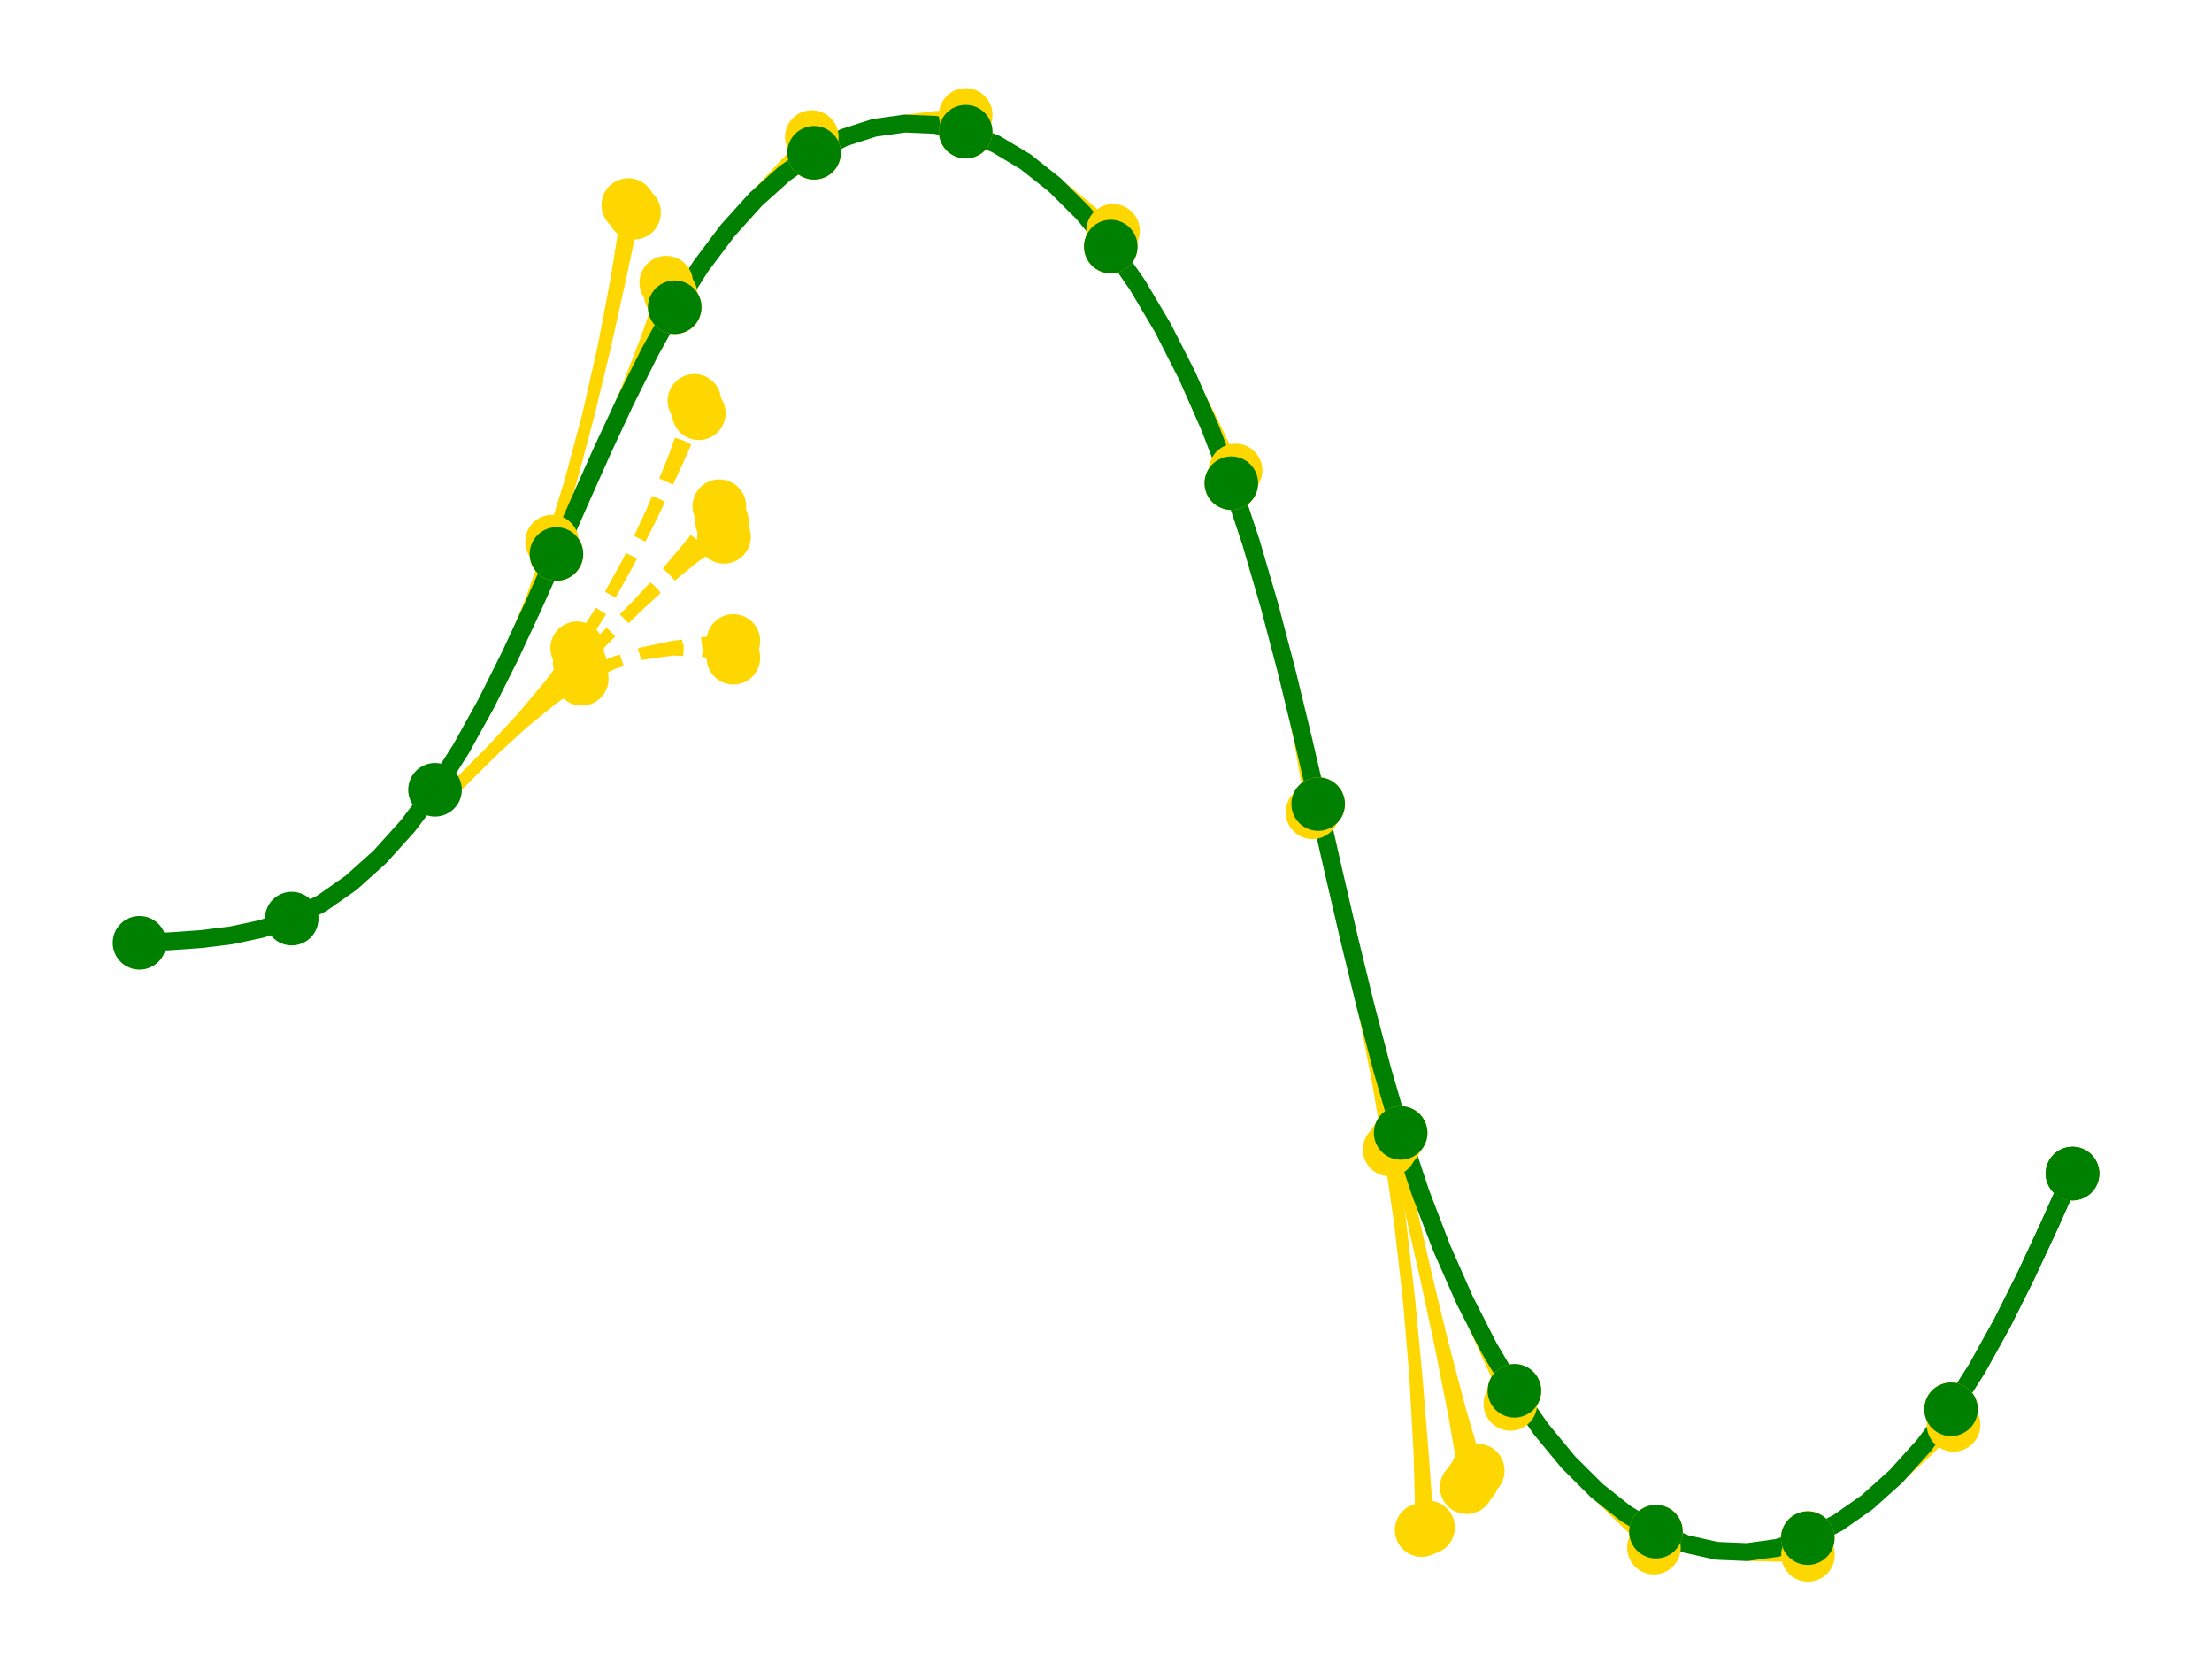 <?xml version="1.0" encoding="utf-8" standalone="no"?>
<!DOCTYPE svg PUBLIC "-//W3C//DTD SVG 1.1//EN"
  "http://www.w3.org/Graphics/SVG/1.1/DTD/svg11.dtd">
<!-- Created with matplotlib (https://matplotlib.org/) -->
<svg height="280.512pt" version="1.1" viewBox="0 0 371.52 280.512" width="371.52pt" xmlns="http://www.w3.org/2000/svg" xmlns:xlink="http://www.w3.org/1999/xlink">
 <defs>
  <style type="text/css">*{stroke-linecap:butt;stroke-linejoin:round;}</style>
 </defs>
 <g id="figure_1">
  <g id="patch_1">
   <path d="M 0 280.512 
L 371.52 280.512 
L 371.52 0 
L 0 0 
z
" style="fill:#ffffff;"/>
  </g>
  <g id="axes_1">
   <g id="line2d_1">
    <path clip-path="url(#pb0a068d48c)" d="M 73.481 135.215 
L 78.258 130.446 
L 83.035 125.677 
L 87.812 120.908 
L 92.589 116.139 
L 97.366 111.37 
" style="fill:none;stroke:#ffd700;stroke-linecap:square;stroke-width:2;"/>
   </g>
   <g id="line2d_2">
    <path clip-path="url(#pb0a068d48c)" d="M 73.481 135.215 
L 78.258 130.446 
L 83.022 125.591 
L 87.745 120.482 
L 92.395 114.952 
L 96.934 108.843 
" style="fill:none;stroke:#ffd700;stroke-linecap:square;stroke-width:2;"/>
   </g>
   <g id="line2d_3">
    <path clip-path="url(#pb0a068d48c)" d="M 73.481 135.215 
L 78.258 130.446 
L 83.048 125.762 
L 87.875 121.338 
L 92.76 117.349 
L 97.714 113.981 
" style="fill:none;stroke:#ffd700;stroke-linecap:square;stroke-width:2;"/>
   </g>
   <g id="line2d_4">
    <path clip-path="url(#pb0a068d48c)" d="M 97.714 113.981 
L 102.742 111.426 
L 107.823 109.694 
L 112.932 108.605 
L 118.052 107.975 
L 123.177 107.621 
" style="fill:none;stroke:#ffd700;stroke-dasharray:7.4,3.2;stroke-dashoffset:0;stroke-width:2;"/>
   </g>
   <g id="line2d_5">
    <path clip-path="url(#pb0a068d48c)" d="M 97.714 113.981 
L 102.742 111.426 
L 107.828 109.789 
L 112.946 109.077 
L 118.071 109.294 
L 123.177 110.44 
" style="fill:none;stroke:#ffd700;stroke-dasharray:7.4,3.2;stroke-dashoffset:0;stroke-width:2;"/>
   </g>
   <g id="line2d_6">
    <path clip-path="url(#pb0a068d48c)" d="M 97.366 111.37 
L 102.143 106.601 
L 106.92 101.832 
L 111.697 97.063 
L 116.474 92.294 
L 121.251 87.525 
" style="fill:none;stroke:#ffd700;stroke-dasharray:7.4,3.2;stroke-dashoffset:0;stroke-width:2;"/>
   </g>
   <g id="line2d_7">
    <path clip-path="url(#pb0a068d48c)" d="M 97.366 111.37 
L 102.143 106.601 
L 106.907 101.746 
L 111.63 96.637 
L 116.28 91.107 
L 120.819 84.998 
" style="fill:none;stroke:#ffd700;stroke-dasharray:7.4,3.2;stroke-dashoffset:0;stroke-width:2;"/>
   </g>
   <g id="line2d_8">
    <path clip-path="url(#pb0a068d48c)" d="M 97.366 111.37 
L 102.143 106.601 
L 106.933 101.917 
L 111.76 97.493 
L 116.644 93.504 
L 121.599 90.136 
" style="fill:none;stroke:#ffd700;stroke-dasharray:7.4,3.2;stroke-dashoffset:0;stroke-width:2;"/>
   </g>
   <g id="line2d_9">
    <path clip-path="url(#pb0a068d48c)" d="M 96.934 108.843 
L 101.311 102.008 
L 105.511 94.474 
L 109.562 86.42 
L 113.5 78.007 
L 117.368 69.383 
" style="fill:none;stroke:#ffd700;stroke-dasharray:7.4,3.2;stroke-dashoffset:0;stroke-width:2;"/>
   </g>
   <g id="line2d_10">
    <path clip-path="url(#pb0a068d48c)" d="M 96.934 108.843 
L 101.311 102.008 
L 105.49 94.397 
L 109.448 86.048 
L 113.165 77.003 
L 116.624 67.306 
" style="fill:none;stroke:#ffd700;stroke-dasharray:7.4,3.2;stroke-dashoffset:0;stroke-width:2;"/>
   </g>
   <g id="line2d_11">
    <path clip-path="url(#pb0a068d48c)" d="M 73.062 132.609 
L 77.433 125.747 
L 81.626 118.188 
L 85.669 110.109 
L 89.6 101.672 
L 93.46 93.026 
" style="fill:none;stroke:#ffd700;stroke-linecap:square;stroke-width:2;"/>
   </g>
   <g id="line2d_12">
    <path clip-path="url(#pb0a068d48c)" d="M 73.062 132.609 
L 77.433 125.747 
L 81.605 118.111 
L 85.555 109.738 
L 89.264 100.671 
L 92.715 90.953 
" style="fill:none;stroke:#ffd700;stroke-linecap:square;stroke-width:2;"/>
   </g>
   <g id="line2d_13">
    <path clip-path="url(#pb0a068d48c)" d="M 93.46 93.026 
L 97.297 84.31 
L 101.134 75.594 
L 104.971 66.879 
L 108.808 58.163 
L 112.644 49.448 
" style="fill:none;stroke:#ffd700;stroke-linecap:square;stroke-width:2;"/>
   </g>
   <g id="line2d_14">
    <path clip-path="url(#pb0a068d48c)" d="M 93.46 93.026 
L 97.297 84.31 
L 101.11 75.526 
L 104.85 66.539 
L 108.465 57.222 
L 111.897 47.461 
" style="fill:none;stroke:#ffd700;stroke-linecap:square;stroke-width:2;"/>
   </g>
   <g id="line2d_15">
    <path clip-path="url(#pb0a068d48c)" d="M 93.46 93.026 
L 97.297 84.31 
L 101.157 75.663 
L 105.088 67.226 
L 109.131 59.147 
L 113.324 51.588 
" style="fill:none;stroke:#ffd700;stroke-linecap:square;stroke-width:2;"/>
   </g>
   <g id="line2d_16">
    <path clip-path="url(#pb0a068d48c)" d="M 92.715 90.953 
L 95.888 80.635 
L 98.8 69.821 
L 101.501 58.652 
L 104.048 47.247 
L 106.501 35.708 
" style="fill:none;stroke:#ffd700;stroke-linecap:square;stroke-width:2;"/>
   </g>
   <g id="line2d_17">
    <path clip-path="url(#pb0a068d48c)" d="M 92.715 90.953 
L 95.888 80.635 
L 98.77 69.768 
L 101.344 58.405 
L 103.599 46.605 
L 105.522 34.426 
" style="fill:none;stroke:#ffd700;stroke-linecap:square;stroke-width:2;"/>
   </g>
   <g id="line2d_18">
    <path clip-path="url(#pb0a068d48c)" d="M 113.324 51.588 
L 117.695 44.727 
L 122.228 38.59 
L 126.873 33.032 
L 131.591 27.895 
L 136.35 23.012 
" style="fill:none;stroke:#ffd700;stroke-linecap:square;stroke-width:2;"/>
   </g>
   <g id="line2d_19">
    <path clip-path="url(#pb0a068d48c)" d="M 113.324 51.588 
L 117.695 44.727 
L 122.245 38.675 
L 126.95 33.462 
L 131.787 29.116 
L 136.731 25.656 
" style="fill:none;stroke:#ffd700;stroke-linecap:square;stroke-width:2;"/>
   </g>
   <g id="line2d_20">
    <path clip-path="url(#pb0a068d48c)" d="M 136.731 25.656 
L 141.759 23.101 
L 146.84 21.37 
L 151.949 20.28 
L 157.069 19.651 
L 162.194 19.296 
" style="fill:none;stroke:#ffd700;stroke-linecap:square;stroke-width:2;"/>
   </g>
   <g id="line2d_21">
    <path clip-path="url(#pb0a068d48c)" d="M 136.731 25.656 
L 141.759 23.101 
L 146.845 21.464 
L 151.963 20.752 
L 157.088 20.969 
L 162.194 22.115 
" style="fill:none;stroke:#ffd700;stroke-linecap:square;stroke-width:2;"/>
   </g>
   <g id="line2d_22">
    <path clip-path="url(#pb0a068d48c)" d="M 162.194 22.115 
L 167.256 24.183 
L 172.256 27.07 
L 177.196 30.585 
L 182.084 34.541 
L 186.94 38.759 
" style="fill:none;stroke:#ffd700;stroke-linecap:square;stroke-width:2;"/>
   </g>
   <g id="line2d_23">
    <path clip-path="url(#pb0a068d48c)" d="M 162.194 22.115 
L 167.256 24.183 
L 172.248 27.163 
L 177.145 31.04 
L 181.924 35.795 
L 186.559 41.403 
" style="fill:none;stroke:#ffd700;stroke-linecap:square;stroke-width:2;"/>
   </g>
   <g id="line2d_24">
    <path clip-path="url(#pb0a068d48c)" d="M 186.559 41.403 
L 191.028 47.838 
L 195.329 54.987 
L 199.487 62.67 
L 203.539 70.722 
L 207.523 78.99 
" style="fill:none;stroke:#ffd700;stroke-linecap:square;stroke-width:2;"/>
   </g>
   <g id="line2d_25">
    <path clip-path="url(#pb0a068d48c)" d="M 186.559 41.403 
L 191.028 47.838 
L 195.308 55.066 
L 199.378 63.052 
L 203.218 71.756 
L 206.809 81.133 
" style="fill:none;stroke:#ffd700;stroke-linecap:square;stroke-width:2;"/>
   </g>
   <g id="line2d_26">
    <path clip-path="url(#pb0a068d48c)" d="M 206.809 81.133 
L 210.132 91.138 
L 213.2 101.664 
L 216.064 112.564 
L 218.776 123.715 
L 221.397 135.009 
" style="fill:none;stroke:#ffd700;stroke-linecap:square;stroke-width:2;"/>
   </g>
   <g id="line2d_27">
    <path clip-path="url(#pb0a068d48c)" d="M 206.809 81.133 
L 210.132 91.138 
L 213.171 101.719 
L 215.91 112.825 
L 218.336 124.4 
L 220.437 136.385 
" style="fill:none;stroke:#ffd700;stroke-linecap:square;stroke-width:2;"/>
   </g>
   <g id="line2d_28">
    <path clip-path="url(#pb0a068d48c)" d="M 221.397 135.009 
L 223.987 146.351 
L 226.577 157.692 
L 229.167 169.033 
L 231.757 180.374 
L 234.347 191.716 
" style="fill:none;stroke:#ffd700;stroke-linecap:square;stroke-width:2;"/>
   </g>
   <g id="line2d_29">
    <path clip-path="url(#pb0a068d48c)" d="M 221.397 135.009 
L 223.987 146.351 
L 226.608 157.645 
L 229.321 168.796 
L 232.184 179.696 
L 235.252 190.222 
" style="fill:none;stroke:#ffd700;stroke-linecap:square;stroke-width:2;"/>
   </g>
   <g id="line2d_30">
    <path clip-path="url(#pb0a068d48c)" d="M 221.397 135.009 
L 223.987 146.351 
L 226.546 157.738 
L 229.012 169.26 
L 231.318 180.996 
L 233.396 193.008 
" style="fill:none;stroke:#ffd700;stroke-linecap:square;stroke-width:2;"/>
   </g>
   <g id="line2d_31">
    <path clip-path="url(#pb0a068d48c)" d="M 235.252 190.222 
L 238.575 200.227 
L 242.139 209.671 
L 245.881 218.655 
L 249.742 227.298 
L 253.674 235.732 
" style="fill:none;stroke:#ffd700;stroke-linecap:square;stroke-width:2;"/>
   </g>
   <g id="line2d_32">
    <path clip-path="url(#pb0a068d48c)" d="M 235.252 190.222 
L 238.575 200.227 
L 242.166 209.604 
L 246.006 218.308 
L 250.076 226.294 
L 254.357 233.522 
" style="fill:none;stroke:#ffd700;stroke-linecap:square;stroke-width:2;"/>
   </g>
   <g id="line2d_33">
    <path clip-path="url(#pb0a068d48c)" d="M 234.347 191.716 
L 236.937 203.057 
L 239.528 214.398 
L 242.118 225.739 
L 244.708 237.081 
L 247.298 248.422 
" style="fill:none;stroke:#ffd700;stroke-linecap:square;stroke-width:2;"/>
   </g>
   <g id="line2d_34">
    <path clip-path="url(#pb0a068d48c)" d="M 234.347 191.716 
L 236.937 203.057 
L 239.558 214.351 
L 242.271 225.502 
L 245.134 236.403 
L 248.203 246.929 
" style="fill:none;stroke:#ffd700;stroke-linecap:square;stroke-width:2;"/>
   </g>
   <g id="line2d_35">
    <path clip-path="url(#pb0a068d48c)" d="M 234.347 191.716 
L 236.937 203.057 
L 239.497 214.444 
L 241.962 225.966 
L 244.268 237.702 
L 246.347 249.714 
" style="fill:none;stroke:#ffd700;stroke-linecap:square;stroke-width:2;"/>
   </g>
   <g id="line2d_36">
    <path clip-path="url(#pb0a068d48c)" d="M 233.396 193.008 
L 235.173 205.333 
L 236.641 217.923 
L 237.866 230.684 
L 238.916 243.547 
L 239.86 256.464 
" style="fill:none;stroke:#ffd700;stroke-linecap:square;stroke-width:2;"/>
   </g>
   <g id="line2d_37">
    <path clip-path="url(#pb0a068d48c)" d="M 233.396 193.008 
L 235.173 205.333 
L 236.606 217.95 
L 237.686 230.794 
L 238.411 243.802 
L 238.774 256.909 
" style="fill:none;stroke:#ffd700;stroke-linecap:square;stroke-width:2;"/>
   </g>
   <g id="line2d_38">
    <path clip-path="url(#pb0a068d48c)" d="M 254.357 233.522 
L 258.826 239.957 
L 263.445 245.651 
L 268.168 250.757 
L 272.959 255.436 
L 277.787 259.856 
" style="fill:none;stroke:#ffd700;stroke-linecap:square;stroke-width:2;"/>
   </g>
   <g id="line2d_39">
    <path clip-path="url(#pb0a068d48c)" d="M 254.357 233.522 
L 258.826 239.957 
L 263.461 245.565 
L 268.239 250.32 
L 273.136 254.197 
L 278.128 257.177 
" style="fill:none;stroke:#ffd700;stroke-linecap:square;stroke-width:2;"/>
   </g>
   <g id="line2d_40">
    <path clip-path="url(#pb0a068d48c)" d="M 278.128 257.177 
L 283.19 259.245 
L 288.293 260.485 
L 293.414 261.081 
L 298.54 261.216 
L 303.666 261.076 
" style="fill:none;stroke:#ffd700;stroke-linecap:square;stroke-width:2;"/>
   </g>
   <g id="line2d_41">
    <path clip-path="url(#pb0a068d48c)" d="M 278.128 257.177 
L 283.19 259.245 
L 288.296 260.391 
L 293.421 260.608 
L 298.539 259.896 
L 303.625 258.259 
" style="fill:none;stroke:#ffd700;stroke-linecap:square;stroke-width:2;"/>
   </g>
   <g id="line2d_42">
    <path clip-path="url(#pb0a068d48c)" d="M 303.625 258.259 
L 308.653 255.704 
L 313.607 252.336 
L 318.492 248.347 
L 323.319 243.923 
L 328.109 239.239 
" style="fill:none;stroke:#ffd700;stroke-linecap:square;stroke-width:2;"/>
   </g>
   <g id="line2d_43">
    <path clip-path="url(#pb0a068d48c)" d="M 303.625 258.259 
L 308.653 255.704 
L 313.598 252.244 
L 318.435 247.898 
L 323.14 242.685 
L 327.689 236.633 
" style="fill:none;stroke:#ffd700;stroke-linecap:square;stroke-width:2;"/>
   </g>
   <g id="line2d_44">
    <path clip-path="url(#pb0a068d48c)" d="M 327.689 236.633 
L 332.061 229.772 
L 336.253 222.213 
L 340.296 214.134 
L 344.227 205.697 
L 348.087 197.05 
" style="fill:none;stroke:#ffd700;stroke-linecap:square;stroke-width:2;"/>
   </g>
   <g id="line2d_45">
    <path clip-path="url(#pb0a068d48c)" d="M 327.689 236.633 
L 332.061 229.772 
L 336.253 222.213 
L 340.296 214.134 
L 344.227 205.697 
L 348.087 197.05 
" style="fill:none;stroke:#008000;stroke-linecap:square;stroke-width:3;"/>
   </g>
   <g id="line2d_46">
    <path clip-path="url(#pb0a068d48c)" d="M 23.433 158.303 
" style="fill:none;stroke:#008000;stroke-linecap:square;stroke-width:3;"/>
   </g>
   <g id="line2d_47">
    <path clip-path="url(#pb0a068d48c)" d="M 23.433 158.303 
L 28.559 158.04 
L 33.685 157.686 
L 38.806 157.056 
L 43.916 155.966 
L 48.998 154.234 
" style="fill:none;stroke:#008000;stroke-linecap:square;stroke-width:3;"/>
   </g>
   <g id="line2d_48">
    <path clip-path="url(#pb0a068d48c)" d="M 48.998 154.234 
L 54.026 151.68 
L 58.97 148.22 
L 63.807 143.873 
L 68.513 138.661 
L 73.062 132.609 
" style="fill:none;stroke:#008000;stroke-linecap:square;stroke-width:3;"/>
   </g>
   <g id="line2d_49">
    <path clip-path="url(#pb0a068d48c)" d="M 73.062 132.609 
L 77.433 125.747 
L 81.626 118.188 
L 85.669 110.109 
L 89.6 101.672 
L 93.46 93.026 
" style="fill:none;stroke:#008000;stroke-linecap:square;stroke-width:3;"/>
   </g>
   <g id="line2d_50">
    <path clip-path="url(#pb0a068d48c)" d="M 93.46 93.026 
L 97.297 84.31 
L 101.157 75.663 
L 105.088 67.226 
L 109.131 59.147 
L 113.324 51.588 
" style="fill:none;stroke:#008000;stroke-linecap:square;stroke-width:3;"/>
   </g>
   <g id="line2d_51">
    <path clip-path="url(#pb0a068d48c)" d="M 113.324 51.588 
L 117.695 44.727 
L 122.245 38.675 
L 126.95 33.462 
L 131.787 29.116 
L 136.731 25.656 
" style="fill:none;stroke:#008000;stroke-linecap:square;stroke-width:3;"/>
   </g>
   <g id="line2d_52">
    <path clip-path="url(#pb0a068d48c)" d="M 136.731 25.656 
L 141.759 23.101 
L 146.845 21.464 
L 151.963 20.752 
L 157.088 20.969 
L 162.194 22.115 
" style="fill:none;stroke:#008000;stroke-linecap:square;stroke-width:3;"/>
   </g>
   <g id="line2d_53">
    <path clip-path="url(#pb0a068d48c)" d="M 162.194 22.115 
L 167.256 24.183 
L 172.248 27.163 
L 177.145 31.04 
L 181.924 35.795 
L 186.559 41.403 
" style="fill:none;stroke:#008000;stroke-linecap:square;stroke-width:3;"/>
   </g>
   <g id="line2d_54">
    <path clip-path="url(#pb0a068d48c)" d="M 186.559 41.403 
L 191.028 47.838 
L 195.308 55.066 
L 199.378 63.052 
L 203.218 71.756 
L 206.809 81.133 
" style="fill:none;stroke:#008000;stroke-linecap:square;stroke-width:3;"/>
   </g>
   <g id="line2d_55">
    <path clip-path="url(#pb0a068d48c)" d="M 206.809 81.133 
L 210.132 91.138 
L 213.2 101.664 
L 216.064 112.564 
L 218.776 123.715 
L 221.397 135.009 
" style="fill:none;stroke:#008000;stroke-linecap:square;stroke-width:3;"/>
   </g>
   <g id="line2d_56">
    <path clip-path="url(#pb0a068d48c)" d="M 221.397 135.009 
L 223.987 146.351 
L 226.608 157.645 
L 229.321 168.796 
L 232.184 179.696 
L 235.252 190.222 
" style="fill:none;stroke:#008000;stroke-linecap:square;stroke-width:3;"/>
   </g>
   <g id="line2d_57">
    <path clip-path="url(#pb0a068d48c)" d="M 235.252 190.222 
L 238.575 200.227 
L 242.166 209.604 
L 246.006 218.308 
L 250.076 226.294 
L 254.357 233.522 
" style="fill:none;stroke:#008000;stroke-linecap:square;stroke-width:3;"/>
   </g>
   <g id="line2d_58">
    <path clip-path="url(#pb0a068d48c)" d="M 254.357 233.522 
L 258.826 239.957 
L 263.461 245.565 
L 268.239 250.32 
L 273.136 254.197 
L 278.128 257.177 
" style="fill:none;stroke:#008000;stroke-linecap:square;stroke-width:3;"/>
   </g>
   <g id="line2d_59">
    <path clip-path="url(#pb0a068d48c)" d="M 278.128 257.177 
L 283.19 259.245 
L 288.296 260.391 
L 293.421 260.608 
L 298.539 259.896 
L 303.625 258.259 
" style="fill:none;stroke:#008000;stroke-linecap:square;stroke-width:3;"/>
   </g>
   <g id="line2d_60">
    <path clip-path="url(#pb0a068d48c)" d="M 303.625 258.259 
L 308.653 255.704 
L 313.598 252.244 
L 318.435 247.898 
L 323.14 242.685 
L 327.689 236.633 
" style="fill:none;stroke:#008000;stroke-linecap:square;stroke-width:3;"/>
   </g>
   <g id="line2d_61">
    <path clip-path="url(#pb0a068d48c)" d="M 327.689 236.633 
L 332.061 229.772 
L 336.253 222.213 
L 340.296 214.134 
L 344.227 205.697 
L 348.087 197.05 
" style="fill:none;stroke:#008000;stroke-linecap:square;stroke-width:3;"/>
   </g>
   <g id="line2d_62">
    <path clip-path="url(#pb0a068d48c)" d="M 97.366 111.37 
" style="fill:none;stroke:#ffd700;stroke-linecap:square;stroke-width:1.5;"/>
    <defs>
     <path d="M 0 4 
C 1.061 4 2.078 3.579 2.828 2.828 
C 3.579 2.078 4 1.061 4 0 
C 4 -1.061 3.579 -2.078 2.828 -2.828 
C 2.078 -3.579 1.061 -4 0 -4 
C -1.061 -4 -2.078 -3.579 -2.828 -2.828 
C -3.579 -2.078 -4 -1.061 -4 0 
C -4 1.061 -3.579 2.078 -2.828 2.828 
C -2.078 3.579 -1.061 4 0 4 
z
" id="m5e73718c24" style="stroke:#ffd700;"/>
    </defs>
    <g clip-path="url(#pb0a068d48c)">
     <use style="fill:#ffd700;stroke:#ffd700;" x="97.366" xlink:href="#m5e73718c24" y="111.37"/>
    </g>
   </g>
   <g id="line2d_63">
    <path clip-path="url(#pb0a068d48c)" d="M 96.934 108.843 
" style="fill:none;stroke:#ffd700;stroke-linecap:square;stroke-width:1.5;"/>
    <g clip-path="url(#pb0a068d48c)">
     <use style="fill:#ffd700;stroke:#ffd700;" x="96.934" xlink:href="#m5e73718c24" y="108.843"/>
    </g>
   </g>
   <g id="line2d_64">
    <path clip-path="url(#pb0a068d48c)" d="M 97.714 113.981 
" style="fill:none;stroke:#ffd700;stroke-linecap:square;stroke-width:1.5;"/>
    <g clip-path="url(#pb0a068d48c)">
     <use style="fill:#ffd700;stroke:#ffd700;" x="97.714" xlink:href="#m5e73718c24" y="113.981"/>
    </g>
   </g>
   <g id="line2d_65">
    <path clip-path="url(#pb0a068d48c)" d="M 123.177 107.621 
" style="fill:none;stroke:#ffd700;stroke-linecap:square;stroke-width:1.5;"/>
    <g clip-path="url(#pb0a068d48c)">
     <use style="fill:#ffd700;stroke:#ffd700;" x="123.177" xlink:href="#m5e73718c24" y="107.621"/>
    </g>
   </g>
   <g id="line2d_66">
    <path clip-path="url(#pb0a068d48c)" d="M 123.177 110.44 
" style="fill:none;stroke:#ffd700;stroke-linecap:square;stroke-width:1.5;"/>
    <g clip-path="url(#pb0a068d48c)">
     <use style="fill:#ffd700;stroke:#ffd700;" x="123.177" xlink:href="#m5e73718c24" y="110.44"/>
    </g>
   </g>
   <g id="line2d_67">
    <path clip-path="url(#pb0a068d48c)" d="M 121.251 87.525 
" style="fill:none;stroke:#ffd700;stroke-linecap:square;stroke-width:1.5;"/>
    <g clip-path="url(#pb0a068d48c)">
     <use style="fill:#ffd700;stroke:#ffd700;" x="121.251" xlink:href="#m5e73718c24" y="87.525"/>
    </g>
   </g>
   <g id="line2d_68">
    <path clip-path="url(#pb0a068d48c)" d="M 120.819 84.998 
" style="fill:none;stroke:#ffd700;stroke-linecap:square;stroke-width:1.5;"/>
    <g clip-path="url(#pb0a068d48c)">
     <use style="fill:#ffd700;stroke:#ffd700;" x="120.819" xlink:href="#m5e73718c24" y="84.998"/>
    </g>
   </g>
   <g id="line2d_69">
    <path clip-path="url(#pb0a068d48c)" d="M 121.599 90.136 
" style="fill:none;stroke:#ffd700;stroke-linecap:square;stroke-width:1.5;"/>
    <g clip-path="url(#pb0a068d48c)">
     <use style="fill:#ffd700;stroke:#ffd700;" x="121.599" xlink:href="#m5e73718c24" y="90.136"/>
    </g>
   </g>
   <g id="line2d_70">
    <path clip-path="url(#pb0a068d48c)" d="M 117.368 69.383 
" style="fill:none;stroke:#ffd700;stroke-linecap:square;stroke-width:1.5;"/>
    <g clip-path="url(#pb0a068d48c)">
     <use style="fill:#ffd700;stroke:#ffd700;" x="117.368" xlink:href="#m5e73718c24" y="69.383"/>
    </g>
   </g>
   <g id="line2d_71">
    <path clip-path="url(#pb0a068d48c)" d="M 116.624 67.306 
" style="fill:none;stroke:#ffd700;stroke-linecap:square;stroke-width:1.5;"/>
    <g clip-path="url(#pb0a068d48c)">
     <use style="fill:#ffd700;stroke:#ffd700;" x="116.624" xlink:href="#m5e73718c24" y="67.306"/>
    </g>
   </g>
   <g id="line2d_72">
    <path clip-path="url(#pb0a068d48c)" d="M 93.46 93.026 
" style="fill:none;stroke:#ffd700;stroke-linecap:square;stroke-width:1.5;"/>
    <g clip-path="url(#pb0a068d48c)">
     <use style="fill:#ffd700;stroke:#ffd700;" x="93.46" xlink:href="#m5e73718c24" y="93.026"/>
    </g>
   </g>
   <g id="line2d_73">
    <path clip-path="url(#pb0a068d48c)" d="M 92.715 90.953 
" style="fill:none;stroke:#ffd700;stroke-linecap:square;stroke-width:1.5;"/>
    <g clip-path="url(#pb0a068d48c)">
     <use style="fill:#ffd700;stroke:#ffd700;" x="92.715" xlink:href="#m5e73718c24" y="90.953"/>
    </g>
   </g>
   <g id="line2d_74">
    <path clip-path="url(#pb0a068d48c)" d="M 112.644 49.448 
" style="fill:none;stroke:#ffd700;stroke-linecap:square;stroke-width:1.5;"/>
    <g clip-path="url(#pb0a068d48c)">
     <use style="fill:#ffd700;stroke:#ffd700;" x="112.644" xlink:href="#m5e73718c24" y="49.448"/>
    </g>
   </g>
   <g id="line2d_75">
    <path clip-path="url(#pb0a068d48c)" d="M 111.897 47.461 
" style="fill:none;stroke:#ffd700;stroke-linecap:square;stroke-width:1.5;"/>
    <g clip-path="url(#pb0a068d48c)">
     <use style="fill:#ffd700;stroke:#ffd700;" x="111.897" xlink:href="#m5e73718c24" y="47.461"/>
    </g>
   </g>
   <g id="line2d_76">
    <path clip-path="url(#pb0a068d48c)" d="M 113.324 51.588 
" style="fill:none;stroke:#ffd700;stroke-linecap:square;stroke-width:1.5;"/>
    <g clip-path="url(#pb0a068d48c)">
     <use style="fill:#ffd700;stroke:#ffd700;" x="113.324" xlink:href="#m5e73718c24" y="51.588"/>
    </g>
   </g>
   <g id="line2d_77">
    <path clip-path="url(#pb0a068d48c)" d="M 106.501 35.708 
" style="fill:none;stroke:#ffd700;stroke-linecap:square;stroke-width:1.5;"/>
    <g clip-path="url(#pb0a068d48c)">
     <use style="fill:#ffd700;stroke:#ffd700;" x="106.501" xlink:href="#m5e73718c24" y="35.708"/>
    </g>
   </g>
   <g id="line2d_78">
    <path clip-path="url(#pb0a068d48c)" d="M 105.522 34.426 
" style="fill:none;stroke:#ffd700;stroke-linecap:square;stroke-width:1.5;"/>
    <g clip-path="url(#pb0a068d48c)">
     <use style="fill:#ffd700;stroke:#ffd700;" x="105.522" xlink:href="#m5e73718c24" y="34.426"/>
    </g>
   </g>
   <g id="line2d_79">
    <path clip-path="url(#pb0a068d48c)" d="M 136.35 23.012 
" style="fill:none;stroke:#ffd700;stroke-linecap:square;stroke-width:1.5;"/>
    <g clip-path="url(#pb0a068d48c)">
     <use style="fill:#ffd700;stroke:#ffd700;" x="136.35" xlink:href="#m5e73718c24" y="23.012"/>
    </g>
   </g>
   <g id="line2d_80">
    <path clip-path="url(#pb0a068d48c)" d="M 136.731 25.656 
" style="fill:none;stroke:#ffd700;stroke-linecap:square;stroke-width:1.5;"/>
    <g clip-path="url(#pb0a068d48c)">
     <use style="fill:#ffd700;stroke:#ffd700;" x="136.731" xlink:href="#m5e73718c24" y="25.656"/>
    </g>
   </g>
   <g id="line2d_81">
    <path clip-path="url(#pb0a068d48c)" d="M 162.194 19.296 
" style="fill:none;stroke:#ffd700;stroke-linecap:square;stroke-width:1.5;"/>
    <g clip-path="url(#pb0a068d48c)">
     <use style="fill:#ffd700;stroke:#ffd700;" x="162.194" xlink:href="#m5e73718c24" y="19.296"/>
    </g>
   </g>
   <g id="line2d_82">
    <path clip-path="url(#pb0a068d48c)" d="M 162.194 22.115 
" style="fill:none;stroke:#ffd700;stroke-linecap:square;stroke-width:1.5;"/>
    <g clip-path="url(#pb0a068d48c)">
     <use style="fill:#ffd700;stroke:#ffd700;" x="162.194" xlink:href="#m5e73718c24" y="22.115"/>
    </g>
   </g>
   <g id="line2d_83">
    <path clip-path="url(#pb0a068d48c)" d="M 186.94 38.759 
" style="fill:none;stroke:#ffd700;stroke-linecap:square;stroke-width:1.5;"/>
    <g clip-path="url(#pb0a068d48c)">
     <use style="fill:#ffd700;stroke:#ffd700;" x="186.94" xlink:href="#m5e73718c24" y="38.759"/>
    </g>
   </g>
   <g id="line2d_84">
    <path clip-path="url(#pb0a068d48c)" d="M 186.559 41.403 
" style="fill:none;stroke:#ffd700;stroke-linecap:square;stroke-width:1.5;"/>
    <g clip-path="url(#pb0a068d48c)">
     <use style="fill:#ffd700;stroke:#ffd700;" x="186.559" xlink:href="#m5e73718c24" y="41.403"/>
    </g>
   </g>
   <g id="line2d_85">
    <path clip-path="url(#pb0a068d48c)" d="M 207.523 78.99 
" style="fill:none;stroke:#ffd700;stroke-linecap:square;stroke-width:1.5;"/>
    <g clip-path="url(#pb0a068d48c)">
     <use style="fill:#ffd700;stroke:#ffd700;" x="207.523" xlink:href="#m5e73718c24" y="78.99"/>
    </g>
   </g>
   <g id="line2d_86">
    <path clip-path="url(#pb0a068d48c)" d="M 206.809 81.133 
" style="fill:none;stroke:#ffd700;stroke-linecap:square;stroke-width:1.5;"/>
    <g clip-path="url(#pb0a068d48c)">
     <use style="fill:#ffd700;stroke:#ffd700;" x="206.809" xlink:href="#m5e73718c24" y="81.133"/>
    </g>
   </g>
   <g id="line2d_87">
    <path clip-path="url(#pb0a068d48c)" d="M 221.397 135.009 
" style="fill:none;stroke:#ffd700;stroke-linecap:square;stroke-width:1.5;"/>
    <g clip-path="url(#pb0a068d48c)">
     <use style="fill:#ffd700;stroke:#ffd700;" x="221.397" xlink:href="#m5e73718c24" y="135.009"/>
    </g>
   </g>
   <g id="line2d_88">
    <path clip-path="url(#pb0a068d48c)" d="M 220.437 136.385 
" style="fill:none;stroke:#ffd700;stroke-linecap:square;stroke-width:1.5;"/>
    <g clip-path="url(#pb0a068d48c)">
     <use style="fill:#ffd700;stroke:#ffd700;" x="220.437" xlink:href="#m5e73718c24" y="136.385"/>
    </g>
   </g>
   <g id="line2d_89">
    <path clip-path="url(#pb0a068d48c)" d="M 234.347 191.716 
" style="fill:none;stroke:#ffd700;stroke-linecap:square;stroke-width:1.5;"/>
    <g clip-path="url(#pb0a068d48c)">
     <use style="fill:#ffd700;stroke:#ffd700;" x="234.347" xlink:href="#m5e73718c24" y="191.716"/>
    </g>
   </g>
   <g id="line2d_90">
    <path clip-path="url(#pb0a068d48c)" d="M 235.252 190.222 
" style="fill:none;stroke:#ffd700;stroke-linecap:square;stroke-width:1.5;"/>
    <g clip-path="url(#pb0a068d48c)">
     <use style="fill:#ffd700;stroke:#ffd700;" x="235.252" xlink:href="#m5e73718c24" y="190.222"/>
    </g>
   </g>
   <g id="line2d_91">
    <path clip-path="url(#pb0a068d48c)" d="M 233.396 193.008 
" style="fill:none;stroke:#ffd700;stroke-linecap:square;stroke-width:1.5;"/>
    <g clip-path="url(#pb0a068d48c)">
     <use style="fill:#ffd700;stroke:#ffd700;" x="233.396" xlink:href="#m5e73718c24" y="193.008"/>
    </g>
   </g>
   <g id="line2d_92">
    <path clip-path="url(#pb0a068d48c)" d="M 253.674 235.732 
" style="fill:none;stroke:#ffd700;stroke-linecap:square;stroke-width:1.5;"/>
    <g clip-path="url(#pb0a068d48c)">
     <use style="fill:#ffd700;stroke:#ffd700;" x="253.674" xlink:href="#m5e73718c24" y="235.732"/>
    </g>
   </g>
   <g id="line2d_93">
    <path clip-path="url(#pb0a068d48c)" d="M 254.357 233.522 
" style="fill:none;stroke:#ffd700;stroke-linecap:square;stroke-width:1.5;"/>
    <g clip-path="url(#pb0a068d48c)">
     <use style="fill:#ffd700;stroke:#ffd700;" x="254.357" xlink:href="#m5e73718c24" y="233.522"/>
    </g>
   </g>
   <g id="line2d_94">
    <path clip-path="url(#pb0a068d48c)" d="M 247.298 248.422 
" style="fill:none;stroke:#ffd700;stroke-linecap:square;stroke-width:1.5;"/>
    <g clip-path="url(#pb0a068d48c)">
     <use style="fill:#ffd700;stroke:#ffd700;" x="247.298" xlink:href="#m5e73718c24" y="248.422"/>
    </g>
   </g>
   <g id="line2d_95">
    <path clip-path="url(#pb0a068d48c)" d="M 248.203 246.929 
" style="fill:none;stroke:#ffd700;stroke-linecap:square;stroke-width:1.5;"/>
    <g clip-path="url(#pb0a068d48c)">
     <use style="fill:#ffd700;stroke:#ffd700;" x="248.203" xlink:href="#m5e73718c24" y="246.929"/>
    </g>
   </g>
   <g id="line2d_96">
    <path clip-path="url(#pb0a068d48c)" d="M 246.347 249.714 
" style="fill:none;stroke:#ffd700;stroke-linecap:square;stroke-width:1.5;"/>
    <g clip-path="url(#pb0a068d48c)">
     <use style="fill:#ffd700;stroke:#ffd700;" x="246.347" xlink:href="#m5e73718c24" y="249.714"/>
    </g>
   </g>
   <g id="line2d_97">
    <path clip-path="url(#pb0a068d48c)" d="M 239.86 256.464 
" style="fill:none;stroke:#ffd700;stroke-linecap:square;stroke-width:1.5;"/>
    <g clip-path="url(#pb0a068d48c)">
     <use style="fill:#ffd700;stroke:#ffd700;" x="239.86" xlink:href="#m5e73718c24" y="256.464"/>
    </g>
   </g>
   <g id="line2d_98">
    <path clip-path="url(#pb0a068d48c)" d="M 238.774 256.909 
" style="fill:none;stroke:#ffd700;stroke-linecap:square;stroke-width:1.5;"/>
    <g clip-path="url(#pb0a068d48c)">
     <use style="fill:#ffd700;stroke:#ffd700;" x="238.774" xlink:href="#m5e73718c24" y="256.909"/>
    </g>
   </g>
   <g id="line2d_99">
    <path clip-path="url(#pb0a068d48c)" d="M 277.787 259.856 
" style="fill:none;stroke:#ffd700;stroke-linecap:square;stroke-width:1.5;"/>
    <g clip-path="url(#pb0a068d48c)">
     <use style="fill:#ffd700;stroke:#ffd700;" x="277.787" xlink:href="#m5e73718c24" y="259.856"/>
    </g>
   </g>
   <g id="line2d_100">
    <path clip-path="url(#pb0a068d48c)" d="M 278.128 257.177 
" style="fill:none;stroke:#ffd700;stroke-linecap:square;stroke-width:1.5;"/>
    <g clip-path="url(#pb0a068d48c)">
     <use style="fill:#ffd700;stroke:#ffd700;" x="278.128" xlink:href="#m5e73718c24" y="257.177"/>
    </g>
   </g>
   <g id="line2d_101">
    <path clip-path="url(#pb0a068d48c)" d="M 303.666 261.076 
" style="fill:none;stroke:#ffd700;stroke-linecap:square;stroke-width:1.5;"/>
    <g clip-path="url(#pb0a068d48c)">
     <use style="fill:#ffd700;stroke:#ffd700;" x="303.666" xlink:href="#m5e73718c24" y="261.076"/>
    </g>
   </g>
   <g id="line2d_102">
    <path clip-path="url(#pb0a068d48c)" d="M 303.625 258.259 
" style="fill:none;stroke:#ffd700;stroke-linecap:square;stroke-width:1.5;"/>
    <g clip-path="url(#pb0a068d48c)">
     <use style="fill:#ffd700;stroke:#ffd700;" x="303.625" xlink:href="#m5e73718c24" y="258.259"/>
    </g>
   </g>
   <g id="line2d_103">
    <path clip-path="url(#pb0a068d48c)" d="M 328.109 239.239 
" style="fill:none;stroke:#ffd700;stroke-linecap:square;stroke-width:1.5;"/>
    <g clip-path="url(#pb0a068d48c)">
     <use style="fill:#ffd700;stroke:#ffd700;" x="328.109" xlink:href="#m5e73718c24" y="239.239"/>
    </g>
   </g>
   <g id="line2d_104">
    <path clip-path="url(#pb0a068d48c)" d="M 327.689 236.633 
" style="fill:none;stroke:#ffd700;stroke-linecap:square;stroke-width:1.5;"/>
    <g clip-path="url(#pb0a068d48c)">
     <use style="fill:#ffd700;stroke:#ffd700;" x="327.689" xlink:href="#m5e73718c24" y="236.633"/>
    </g>
   </g>
   <g id="line2d_105">
    <path clip-path="url(#pb0a068d48c)" d="M 348.087 197.05 
" style="fill:none;stroke:#ffd700;stroke-linecap:square;stroke-width:1.5;"/>
    <g clip-path="url(#pb0a068d48c)">
     <use style="fill:#ffd700;stroke:#ffd700;" x="348.087" xlink:href="#m5e73718c24" y="197.05"/>
    </g>
   </g>
   <g id="line2d_106">
    <path clip-path="url(#pb0a068d48c)" d="M 348.087 197.05 
" style="fill:none;stroke:#008000;stroke-linecap:square;stroke-width:1.5;"/>
    <defs>
     <path d="M 0 4 
C 1.061 4 2.078 3.579 2.828 2.828 
C 3.579 2.078 4 1.061 4 0 
C 4 -1.061 3.579 -2.078 2.828 -2.828 
C 2.078 -3.579 1.061 -4 0 -4 
C -1.061 -4 -2.078 -3.579 -2.828 -2.828 
C -3.579 -2.078 -4 -1.061 -4 0 
C -4 1.061 -3.579 2.078 -2.828 2.828 
C -2.078 3.579 -1.061 4 0 4 
z
" id="meb7e67396b" style="stroke:#008000;"/>
    </defs>
    <g clip-path="url(#pb0a068d48c)">
     <use style="fill:#008000;stroke:#008000;" x="348.087" xlink:href="#meb7e67396b" y="197.05"/>
    </g>
   </g>
   <g id="line2d_107">
    <path clip-path="url(#pb0a068d48c)" d="M 23.433 158.303 
" style="fill:none;stroke:#008000;stroke-linecap:square;stroke-width:1.5;"/>
    <g clip-path="url(#pb0a068d48c)">
     <use style="fill:#008000;stroke:#008000;" x="23.433" xlink:href="#meb7e67396b" y="158.303"/>
    </g>
   </g>
   <g id="line2d_108">
    <path clip-path="url(#pb0a068d48c)" d="M 48.998 154.234 
" style="fill:none;stroke:#008000;stroke-linecap:square;stroke-width:1.5;"/>
    <g clip-path="url(#pb0a068d48c)">
     <use style="fill:#008000;stroke:#008000;" x="48.998" xlink:href="#meb7e67396b" y="154.234"/>
    </g>
   </g>
   <g id="line2d_109">
    <path clip-path="url(#pb0a068d48c)" d="M 73.062 132.609 
" style="fill:none;stroke:#008000;stroke-linecap:square;stroke-width:1.5;"/>
    <g clip-path="url(#pb0a068d48c)">
     <use style="fill:#008000;stroke:#008000;" x="73.062" xlink:href="#meb7e67396b" y="132.609"/>
    </g>
   </g>
   <g id="line2d_110">
    <path clip-path="url(#pb0a068d48c)" d="M 93.46 93.026 
" style="fill:none;stroke:#008000;stroke-linecap:square;stroke-width:1.5;"/>
    <g clip-path="url(#pb0a068d48c)">
     <use style="fill:#008000;stroke:#008000;" x="93.46" xlink:href="#meb7e67396b" y="93.026"/>
    </g>
   </g>
   <g id="line2d_111">
    <path clip-path="url(#pb0a068d48c)" d="M 113.324 51.588 
" style="fill:none;stroke:#008000;stroke-linecap:square;stroke-width:1.5;"/>
    <g clip-path="url(#pb0a068d48c)">
     <use style="fill:#008000;stroke:#008000;" x="113.324" xlink:href="#meb7e67396b" y="51.588"/>
    </g>
   </g>
   <g id="line2d_112">
    <path clip-path="url(#pb0a068d48c)" d="M 136.731 25.656 
" style="fill:none;stroke:#008000;stroke-linecap:square;stroke-width:1.5;"/>
    <g clip-path="url(#pb0a068d48c)">
     <use style="fill:#008000;stroke:#008000;" x="136.731" xlink:href="#meb7e67396b" y="25.656"/>
    </g>
   </g>
   <g id="line2d_113">
    <path clip-path="url(#pb0a068d48c)" d="M 162.194 22.115 
" style="fill:none;stroke:#008000;stroke-linecap:square;stroke-width:1.5;"/>
    <g clip-path="url(#pb0a068d48c)">
     <use style="fill:#008000;stroke:#008000;" x="162.194" xlink:href="#meb7e67396b" y="22.115"/>
    </g>
   </g>
   <g id="line2d_114">
    <path clip-path="url(#pb0a068d48c)" d="M 186.559 41.403 
" style="fill:none;stroke:#008000;stroke-linecap:square;stroke-width:1.5;"/>
    <g clip-path="url(#pb0a068d48c)">
     <use style="fill:#008000;stroke:#008000;" x="186.559" xlink:href="#meb7e67396b" y="41.403"/>
    </g>
   </g>
   <g id="line2d_115">
    <path clip-path="url(#pb0a068d48c)" d="M 206.809 81.133 
" style="fill:none;stroke:#008000;stroke-linecap:square;stroke-width:1.5;"/>
    <g clip-path="url(#pb0a068d48c)">
     <use style="fill:#008000;stroke:#008000;" x="206.809" xlink:href="#meb7e67396b" y="81.133"/>
    </g>
   </g>
   <g id="line2d_116">
    <path clip-path="url(#pb0a068d48c)" d="M 221.397 135.009 
" style="fill:none;stroke:#008000;stroke-linecap:square;stroke-width:1.5;"/>
    <g clip-path="url(#pb0a068d48c)">
     <use style="fill:#008000;stroke:#008000;" x="221.397" xlink:href="#meb7e67396b" y="135.009"/>
    </g>
   </g>
   <g id="line2d_117">
    <path clip-path="url(#pb0a068d48c)" d="M 235.252 190.222 
" style="fill:none;stroke:#008000;stroke-linecap:square;stroke-width:1.5;"/>
    <g clip-path="url(#pb0a068d48c)">
     <use style="fill:#008000;stroke:#008000;" x="235.252" xlink:href="#meb7e67396b" y="190.222"/>
    </g>
   </g>
   <g id="line2d_118">
    <path clip-path="url(#pb0a068d48c)" d="M 254.357 233.522 
" style="fill:none;stroke:#008000;stroke-linecap:square;stroke-width:1.5;"/>
    <g clip-path="url(#pb0a068d48c)">
     <use style="fill:#008000;stroke:#008000;" x="254.357" xlink:href="#meb7e67396b" y="233.522"/>
    </g>
   </g>
   <g id="line2d_119">
    <path clip-path="url(#pb0a068d48c)" d="M 278.128 257.177 
" style="fill:none;stroke:#008000;stroke-linecap:square;stroke-width:1.5;"/>
    <g clip-path="url(#pb0a068d48c)">
     <use style="fill:#008000;stroke:#008000;" x="278.128" xlink:href="#meb7e67396b" y="257.177"/>
    </g>
   </g>
   <g id="line2d_120">
    <path clip-path="url(#pb0a068d48c)" d="M 303.625 258.259 
" style="fill:none;stroke:#008000;stroke-linecap:square;stroke-width:1.5;"/>
    <g clip-path="url(#pb0a068d48c)">
     <use style="fill:#008000;stroke:#008000;" x="303.625" xlink:href="#meb7e67396b" y="258.259"/>
    </g>
   </g>
   <g id="line2d_121">
    <path clip-path="url(#pb0a068d48c)" d="M 327.689 236.633 
" style="fill:none;stroke:#008000;stroke-linecap:square;stroke-width:1.5;"/>
    <g clip-path="url(#pb0a068d48c)">
     <use style="fill:#008000;stroke:#008000;" x="327.689" xlink:href="#meb7e67396b" y="236.633"/>
    </g>
   </g>
   <g id="line2d_122">
    <path clip-path="url(#pb0a068d48c)" d="M 348.087 197.05 
" style="fill:none;stroke:#008000;stroke-linecap:square;stroke-width:1.5;"/>
    <g clip-path="url(#pb0a068d48c)">
     <use style="fill:#008000;stroke:#008000;" x="348.087" xlink:href="#meb7e67396b" y="197.05"/>
    </g>
   </g>
  </g>
 </g>
 <defs>
  <clipPath id="pb0a068d48c">
   <rect height="266.112" width="357.12" x="7.2" y="7.2"/>
  </clipPath>
 </defs>
</svg>
